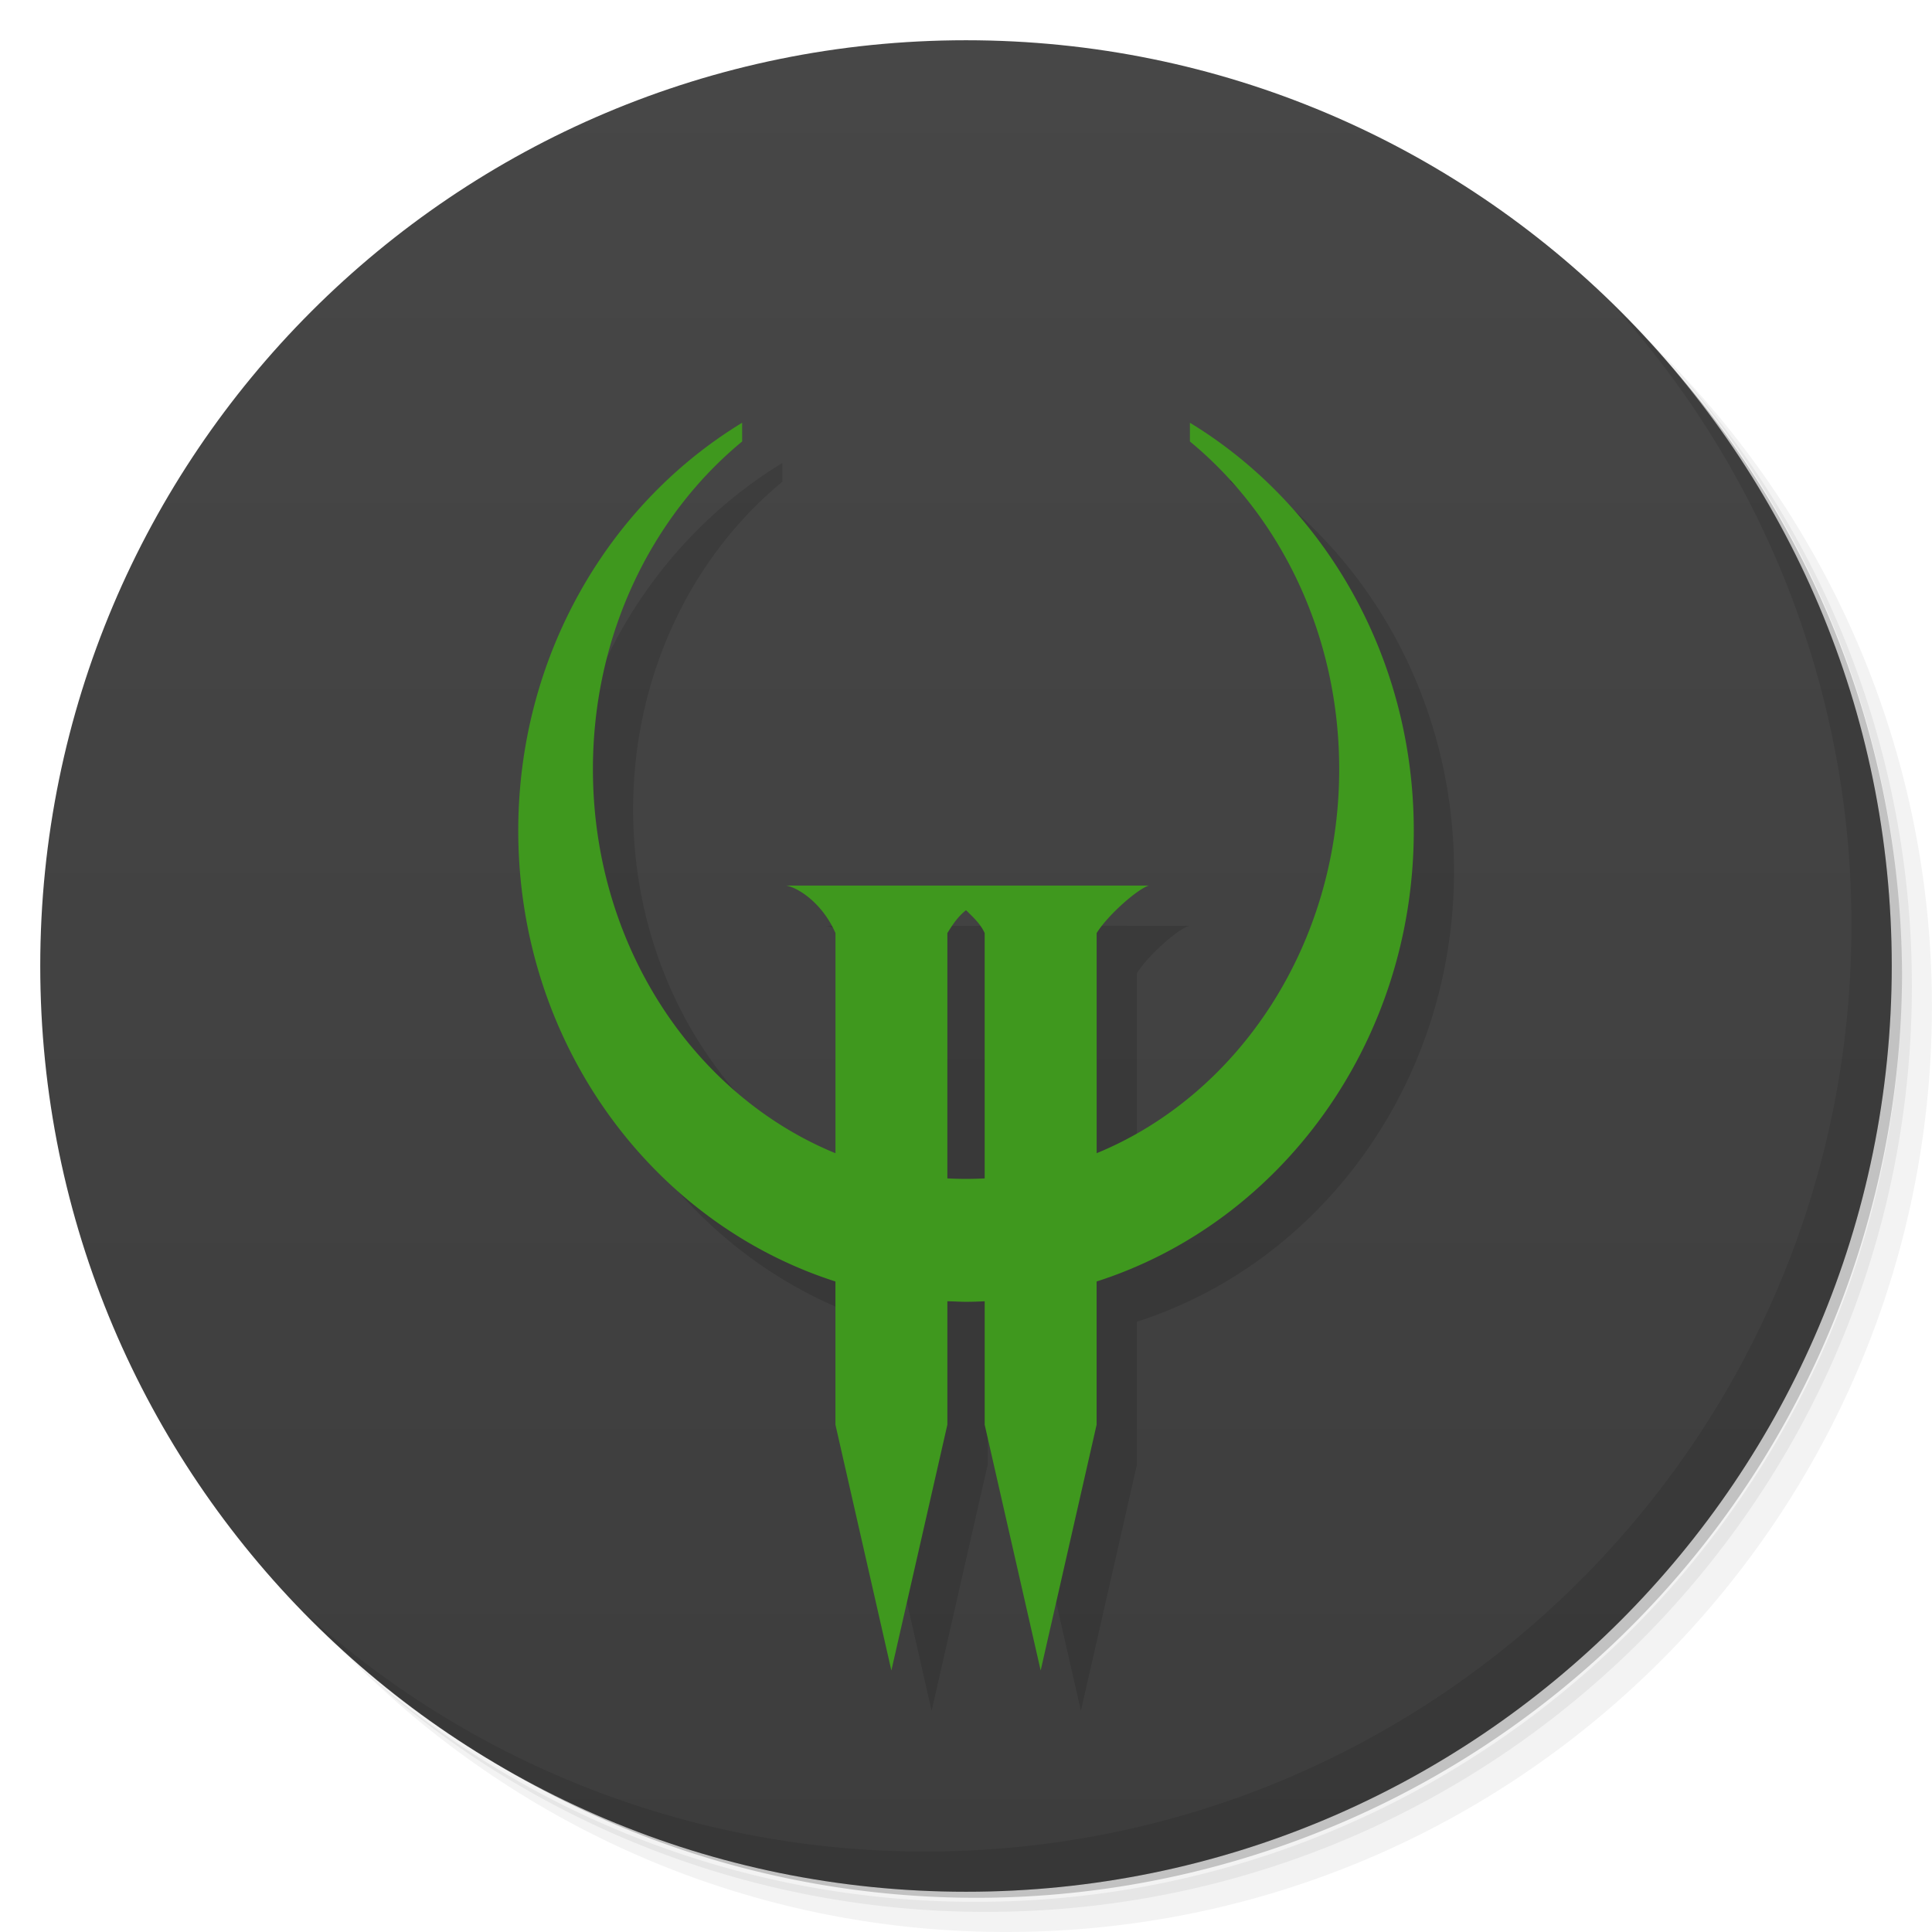 <svg xmlns="http://www.w3.org/2000/svg" viewBox="0 0 48 48">
  <defs>
    <linearGradient id="a" x1="1" x2="47" gradientUnits="userSpaceOnUse" gradientTransform="rotate(-90 24 24)">
      <stop stop-color="#3d3d3d"/>
      <stop offset="1" stop-color="#474747"/>
    </linearGradient>
  </defs>
  <path d="M36.31 5c5.859 4.062 9.688 10.831 9.688 18.5 0 12.426-10.07 22.5-22.5 22.5-7.669 0-14.438-3.828-18.5-9.688a23.24 23.24 0 0 0 3.781 4.969 22.923 22.923 0 0 0 15.469 5.969c12.703 0 23-10.298 23-23a22.92 22.92 0 0 0-5.969-15.469A23.216 23.216 0 0 0 36.31 5zm4.969 3.781A22.911 22.911 0 0 1 47.498 24.5c0 12.703-10.297 23-23 23a22.909 22.909 0 0 1-15.719-6.219C12.939 45.425 18.662 48 24.998 48c12.703 0 23-10.298 23-23 0-6.335-2.575-12.06-6.719-16.219z" opacity=".05"/>
  <path d="M41.28 8.781a22.923 22.923 0 0 1 5.969 15.469c0 12.703-10.297 23-23 23A22.92 22.92 0 0 1 8.78 41.281 22.911 22.911 0 0 0 24.499 47.5c12.703 0 23-10.298 23-23A22.909 22.909 0 0 0 41.28 8.781z" opacity=".1"/>
  <path d="M31.25 2.375C39.865 5.529 46 13.792 46 23.505c0 12.426-10.07 22.5-22.5 22.5-9.708 0-17.971-6.135-21.12-14.75a23 23 0 0 0 44.875-7 23 23 0 0 0-16-21.875z" opacity=".2"/>
  <path d="M24 1c12.703 0 23 10.297 23 23S36.703 47 24 47 1 36.703 1 24 11.297 1 24 1z" fill="url(#a)"/>
  <path d="M40.03 7.531A22.922 22.922 0 0 1 45.999 23c0 12.703-10.297 23-23 23A22.92 22.92 0 0 1 7.53 40.031C11.708 44.322 17.54 47 23.999 47c12.703 0 23-10.298 23-23 0-6.462-2.677-12.291-6.969-16.469z" opacity=".1"/>
  <g opacity=".12">
    <path d="M19.438 11.503c-3.324 2.022-5.562 5.803-5.562 10.135 0 5.277 3.318 9.739 7.88 11.2v3.558l1.39 6.107 1.391-6.107V33.33c.154.001.308.013.464.013.156 0 .31-.006.463-.013v3.066l1.391 6.107 1.39-6.107v-3.558c4.563-1.461 7.88-5.923 7.88-11.2 0-4.332-2.237-8.112-5.562-10.135v.465c2.253 1.857 3.709 4.812 3.709 8.143 0 4.368-2.507 8.094-6.026 9.54v-5.469c.295-.47 1.031-1.103 1.296-1.18-3.087-.003-6.353 0-9.013 0 .29.046.898.427 1.227 1.18v5.47c-3.52-1.445-6.026-5.171-6.026-9.541 0-3.33 1.456-6.286 3.708-8.143zm5.563 12.11c.142.144.358.33.463.57v6.094a8.754 8.754 0 0 1-.927 0v-6.095c.126-.2.249-.398.464-.569z" color="#000"/>
  </g>
  <g fill="#3f981e">
    <path d="M18.438 10.503c-3.324 2.022-5.562 5.803-5.562 10.135 0 5.277 3.318 9.739 7.88 11.2v3.558l1.39 6.107 1.391-6.107V32.33c.154.001.308.013.464.013.156 0 .31-.006.463-.013v3.066l1.391 6.107 1.39-6.107v-3.558c4.563-1.461 7.88-5.923 7.88-11.2 0-4.332-2.237-8.112-5.562-10.135v.465c2.253 1.857 3.709 4.812 3.709 8.143 0 4.368-2.507 8.094-6.026 9.54v-5.469c.295-.47 1.031-1.103 1.296-1.18H19.53c.29.046.898.427 1.227 1.18v5.47c-3.52-1.445-6.026-5.171-6.026-9.541 0-3.33 1.456-6.286 3.708-8.143zm5.563 12.11c.142.144.358.33.463.57v6.094a8.754 8.754 0 0 1-.927 0v-6.095c.126-.2.249-.398.464-.569z" color="#000"/>
  </g>
</svg>
